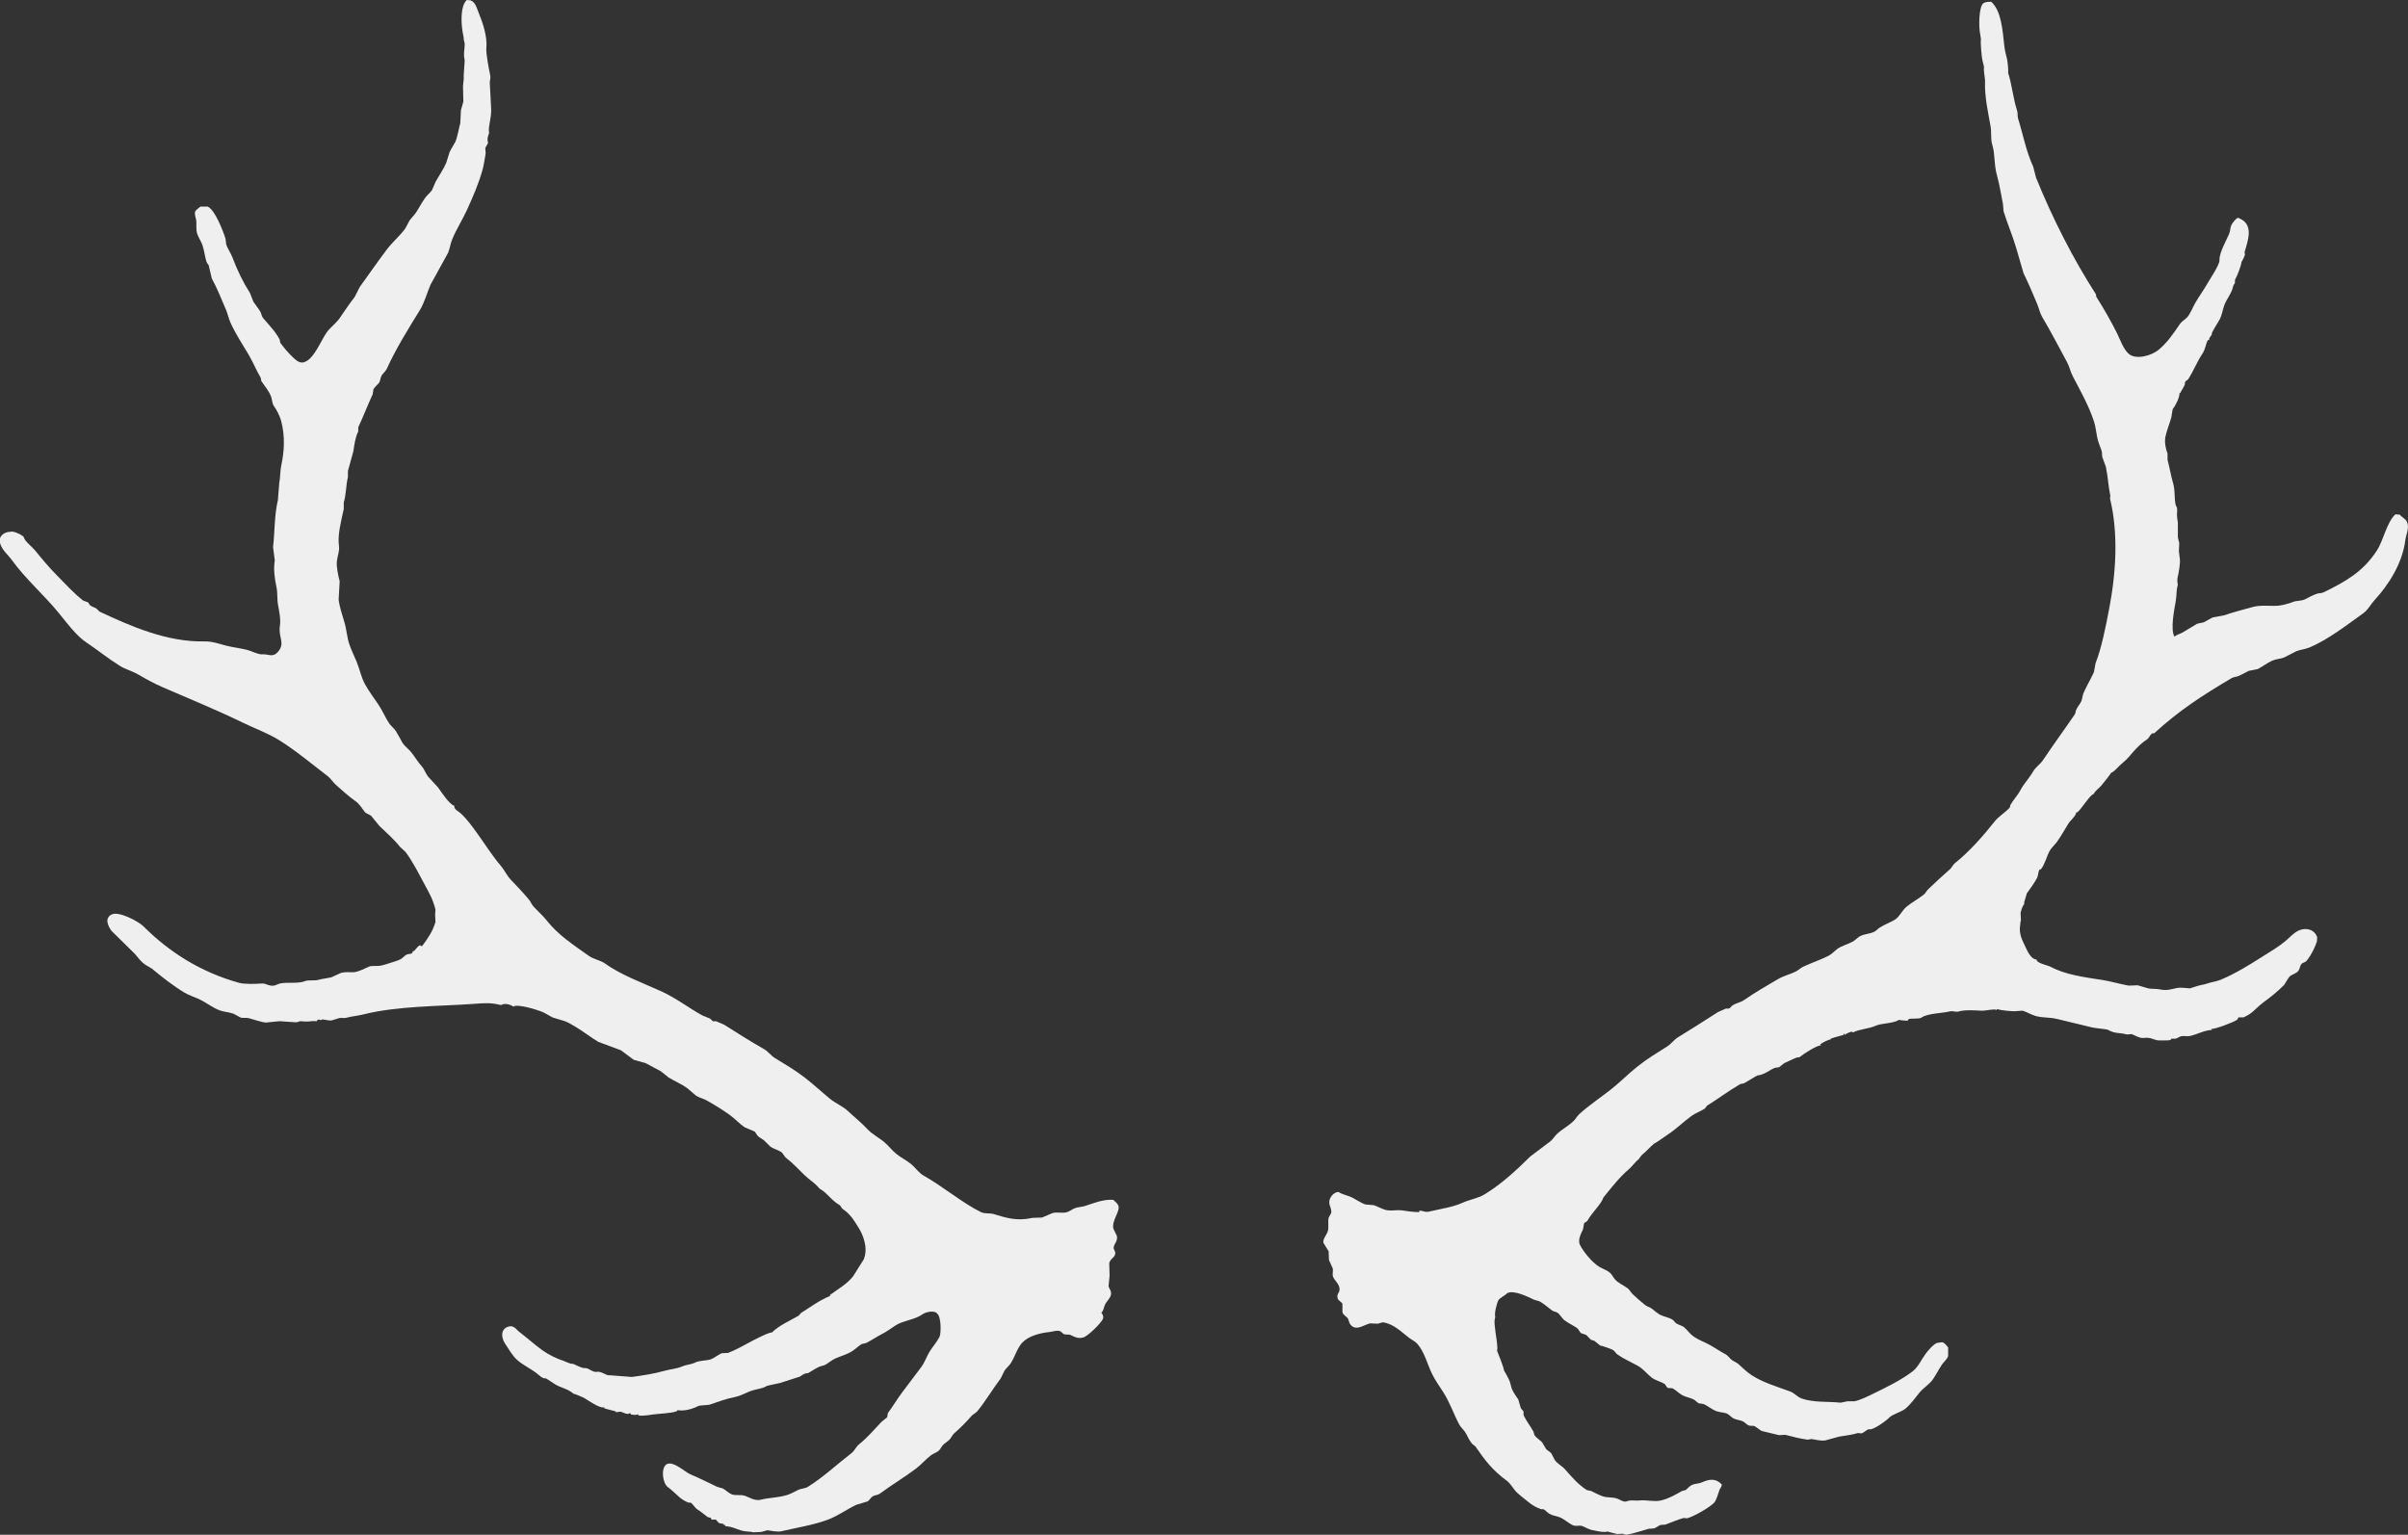 <?xml version="1.0" encoding="UTF-8"?>
<svg id="a" data-name="Antlers_-_byGhostlyPixels" xmlns="http://www.w3.org/2000/svg" width="424.08" height="270.35" viewBox="0 0 424.08 270.35">
  <rect x="0" y="0" width="424.08" height="270.35" fill="#333333" stroke="none"/>
  <defs>
    <style>
      .b {
        fill: #f0efef;
        fill-rule: evenodd;
      }
    </style>
  </defs>
  <path class="b" d="M82.2,0c.22.02.44.04.67.06.84.33,1.05,1.23,1.39,2.09.71,1.73,1.61,4.23,1.39,6.39-.08.79.44,3.62.67,4.66.13.61-.09.96-.06,1.43.12,1.81.14,3.03.24,4.66.08,1.36-.6,3.26-.36,4.12-.16.53-.42.98-.18,1.73-.1.31-.42.71-.49.96.02.32.04.64.06.95-.17.84-.28,1.92-.55,2.87-.7,2.5-1.74,4.87-2.79,7.16-.75,1.64-1.84,3.34-2.55,5.07-.31.76-.4,1.57-.73,2.39-1.03,1.87-2.06,3.74-3.09,5.61-.62,1.42-1.06,3.15-1.88,4.48-2.05,3.31-4.22,6.81-5.82,10.33-.21.45-.67.79-.91,1.19-.26.43-.21.98-.48,1.31-.24.3-.82.79-.97,1.13-.04.28-.08.56-.12.84-.91,1.99-1.7,4.02-2.55,5.85v.72c-.5,1-.69,2.26-.85,3.46-.32,1.17-.65,2.35-.97,3.52v1.07c-.34,1.3-.3,3.16-.73,4.42v1.19c-.48,2.19-1.11,4.61-.85,6.45.14.98-.24,1.74-.36,2.69-.13,1,.26,2.7.49,3.58-.06,1.07-.12,2.15-.18,3.22.12,1.18.65,2.79,1.03,4.06.41,1.35.41,2.6.91,4,.31.87.83,1.95,1.21,2.86.59,1.42.81,2.79,1.52,4.06.67,1.2,1.52,2.33,2.36,3.58.72,1.05,1.24,2.36,1.88,3.28.3.44.8.81,1.15,1.31.19.27,1.21,2.15,1.21,2.15.41.57,1.01,1.01,1.46,1.55.69.84,1.21,1.78,1.94,2.57.36.39.67,1.26,1.09,1.79.58.64,1.17,1.27,1.76,1.91.6.86,1.97,2.96,2.85,3.22-.11.59.66.93,1.03,1.25,1.14.99,2.14,2.42,3.03,3.64,1.39,1.92,2.61,3.9,4.12,5.67.66.77,1.06,1.71,1.76,2.45,1.09,1.14,2.2,2.31,3.21,3.52.29.35.43.79.73,1.13.76.87,1.71,1.66,2.42,2.57,2.02,2.57,4.67,4.27,7.4,6.21.83.59,2.06.79,2.79,1.31,2.89,2.07,6.51,3.37,10,4.95,2.53,1.15,4.82,2.93,7.21,4.24.44.18.89.36,1.33.54.17.12.35.38.55.48h.54c.47.2.93.4,1.39.6,2.29,1.43,4.75,3.02,7.03,4.3.7.39,1.21,1.13,1.88,1.55,1.96,1.22,3.44,2.05,5.21,3.4,1.55,1.18,3.04,2.59,4.55,3.82.98.8,2.24,1.29,3.15,2.15,1.15,1.08,2.39,2.06,3.46,3.22.76.83,2.15,1.56,3.03,2.33.7.61,1.27,1.38,2,1.97.85.69,1.83,1.16,2.67,1.85.69.57,1.34,1.53,2.12,1.97,3.48,1.96,6.77,4.78,10.12,6.45.68.34,1.58.14,2.3.36,2.13.65,4.04,1.28,6.79.66.57-.02,1.13-.04,1.7-.06.61-.26,1.21-.52,1.82-.78.89-.25,1.72.1,2.61-.18.43-.14.9-.51,1.27-.66.66-.26,1.17-.2,1.88-.42,1.39-.44,3.17-1.22,4.97-1.07.32.36.78.6.91,1.14.24.95-1.24,2.55-.91,3.94.2.42.41.84.61,1.25.21.87-.43,1.34-.55,1.97-.1.56.41.69.24,1.31-.17.65-.86.75-1.03,1.55.02.74.04,1.47.06,2.21-.06.62-.12,1.23-.18,1.85.1.43.56.88.42,1.49-.16.74-.83,1.17-1.09,1.85-.21.54-.22.98-.6,1.31.15.22.43.54.3,1.02-.2.71-2.66,3.11-3.46,3.34-1.06.31-1.77-.22-2.37-.48-.32-.02-.65-.04-.97-.06-.29-.11-.49-.41-.73-.54-.46-.25-1.38.07-1.82.12-1.89.19-3.8.75-4.85,1.85-.88.92-1.25,2.34-2,3.58-.31.51-.83.91-1.15,1.37-.22.46-.44.92-.67,1.37-1.41,1.88-2.72,4.09-4.12,5.79-.27.33-.75.52-1.03.84-.98,1.12-1.91,2.06-3.03,3.04-.33.28-.5.75-.79,1.07-.33.38-.87.63-1.21,1.01-.3.34-.47.82-.85,1.08-.46.32-.9.44-1.33.78-.88.68-1.65,1.59-2.54,2.27-2.06,1.56-4.32,2.89-6.37,4.42-.37.27-.86.24-1.27.48-.33.19-.58.7-.91.9-.67.2-1.33.4-2,.6-1.63.78-3.28,1.98-5.03,2.63-2.53.94-5.55,1.41-8.18,2.03-.66.15-1.91-.1-2.43-.18-.36.1-.73.2-1.09.3-.49.02-.97.04-1.45.06-.44-.17-1.27-.08-2-.3-1.1-.32-1.55-.68-2.85-.78-.06-.1-.12-.2-.18-.3-.08.13.01.03-.12.12v-.18c-.28-.14-.6-.08-.79-.18-.23-.12-.48-.54-.61-.6-.21-.1-.53.09-.79-.06-.02-.08-.04-.16-.06-.24-.2-.06-.4-.12-.61-.18-.61-.44-1.07-.9-1.76-1.31-.44-.26-.75-.89-1.15-1.19-.18-.02-.36-.04-.55-.06-.32-.13-1.02-.52-1.39-.84-.61-.51-1.46-1.39-2.12-1.85-.9-.63-1.29-3.19-.3-4,1.16-.76,3.25,1.31,4.24,1.73,1.78.76,3.09,1.42,4.73,2.21.34.1.69.2,1.03.3.49.27.96.79,1.51,1.01.69.28,1.45.03,2.24.24.73.2,1.81,1.01,2.91.72,1.48-.39,2.93-.31,4.67-.84.65-.2,1.39-.64,1.94-.9.57-.26,1.2-.22,1.7-.54,2.74-1.72,5.1-3.96,7.64-5.91.54-.41.82-1.13,1.33-1.55,1.49-1.2,2.63-2.56,3.94-3.94.34-.28.69-.56,1.03-.84.04-.24.08-.48.12-.72.87-1.18,1.74-2.64,2.55-3.7,1.11-1.45,2.23-2.97,3.33-4.42.63-.83.9-1.79,1.45-2.69.53-.85,1.3-1.72,1.76-2.62.34-.68.27-3.63-.36-4.06-.43-.71-2.02-.36-2.61.06-1.37.98-3.35,1.09-4.67,1.91-.82.51-1.64,1.17-2.55,1.61-.67.33-1.83,1.11-2.73,1.55-.26.06-.53.12-.79.18-.59.37-1.15.95-1.76,1.31-.99.6-1.9.79-2.91,1.25-.54.25-1.17.77-1.7,1.08-.32.18-.7.19-1.09.36-.67.29-1.36.79-2,1.14-.52-.06-.98.31-1.39.59-1.17.38-2.34.76-3.52,1.13-.75.16-1.5.32-2.24.48-.97.6-1.99.55-3.15,1.02-.89.36-1.66.8-2.48.96-1.6.3-2.85.79-4.37,1.31-.51.18-1.82.12-2.18.3-1.07.54-2.48.93-3.64.71-.07.19.02.08-.12.18-.66.37-3.53.47-4.3.6-.64.11-2.16.32-2.49.12v-.18c-.37.2-.81.11-1.27.06-.07-.25,0-.17-.24-.24-.4.35-1.07-.12-1.51-.24-.29-.08-.57.09-.91.06-.1-.18.07-.11-.18-.18-.45-.08-1.18-.33-1.82-.48-.08-.16.05-.09-.12-.18-.76.16-2.67-1.17-3.39-1.61-.28-.17-1.86-.85-1.94-.78-.93-.85-2.17-1.05-3.15-1.61-.55-.32-1.31-.89-1.76-1.13-.5.18-1.33-.7-1.76-1.01-.94-.7-2.37-1.39-3.33-2.27-.76-.69-1.43-1.86-2.06-2.81-.67-1.01-.86-2.49.48-2.98,1.02-.38,1.47.47,1.94.84,1.39,1.07,2.72,2.26,4.12,3.28,1.1.8,2.52,1.49,3.82,1.91.36.12,1.24.6,1.58.48.72.31,1.57.82,2.18.77.58-.04,1.32.77,1.94.66.93-.18,1.73.72,2.37.6,1.29.1,2.59.2,3.88.3,2.08-.28,3.95-.58,5.7-1.07,1.02-.29,2.19-.36,3.15-.78.81-.35,1.62-.34,2.24-.66.91-.46,2.23-.32,2.97-.66.61-.29,1.19-.74,1.76-1.01.38-.02.77-.04,1.15-.06.87-.37,1.45-.61,2.18-1.01,1.33-.74,2.83-1.53,4.18-2.15.2-.09,1.26-.54,1.33-.42,1.31-1.29,3.07-2.02,4.73-2.98.14-.16.28-.32.42-.48,1.7-1.05,3.13-2.18,5.09-2.98v-.18c1.45-1.08,2.95-1.88,4.06-3.28.63-1,1.25-1.99,1.88-2.98.84-2.01-.11-4.33-.91-5.61-.82-1.32-1.5-2.44-2.79-3.28-.18-.12-.43-.63-.49-.66-1.28-.7-1.94-1.74-3.03-2.57-.22-.17-.49-.26-.67-.48-.74-.92-1.72-1.45-2.55-2.27-1.09-1.07-2.1-2.16-3.33-3.1-.2-.28-.4-.56-.61-.84-.62-.48-1.43-.62-2.06-1.07-.38-.38-.77-.76-1.15-1.13-.4-.3-.83-.47-1.15-.84-.14-.22-.28-.44-.42-.66-.61-.26-1.21-.52-1.82-.78-.92-.63-1.74-1.55-2.67-2.21-1.26-.89-2.66-1.77-4-2.51-.65-.36-1.26-.46-1.88-.84-.5-.44-1.01-.87-1.52-1.31-1.04-.75-2.23-1.23-3.33-1.91-.44-.36-.89-.72-1.33-1.07-.89-.48-1.78-.96-2.67-1.43-.71-.2-1.41-.4-2.12-.6-.75-.56-1.5-1.11-2.24-1.67-1.33-.5-2.67-1-4-1.49-1.29-.78-2.61-1.8-3.88-2.57-.61-.37-1.38-.84-2-1.07-.73-.22-1.45-.44-2.18-.66-.58-.3-1.23-.74-1.88-1.01-.87-.36-4.39-1.44-5.03-.9-.29-.26-1.16-.59-1.82-.42-.11.03-.24.18-.49.12-1.72-.43-2.86-.31-4.67-.18-6.05.44-13.38.34-19.4,1.85-1.21.3-2.1.33-3.03.6-.41.12-.86-.06-1.27.06-.33.09-1.08.35-1.39.42-.26.05-1.58-.25-1.64-.18-.04.04-.08.08-.12.12-.16-.04-.32-.08-.48-.12-.2.11-.28.19-.42.36-.19-.23-1.21.05-1.82,0-.32-.02-.65-.04-.97-.06-.3.06-.55.26-1.03.18-.87-.06-1.74-.12-2.61-.18-.81.08-1.62.16-2.42.24-.75-.05-2.29-.59-3.03-.78-.41-.1-1.12.03-1.46-.12-.41-.22-.81-.44-1.21-.66-1-.34-1.69-.28-2.61-.66-1.1-.45-2.16-1.26-3.21-1.79-.97-.49-1.88-.71-2.79-1.25-2.06-1.24-3.96-2.74-5.76-4.24-.41-.24-.81-.48-1.21-.72-.7-.48-1.22-1.2-1.76-1.85-1.39-1.37-2.79-2.75-4.18-4.12-.4-.54-.9-1.65-.61-2.15.1-.28.32-.54.61-.66,1.21-.75,4.81,1.2,5.64,2.03,4.53,4.53,10.05,8.07,16.85,9.97.93.26,2.89.21,4.06.12.68-.05,1.28.55,2.18.36.32-.12.65-.24.97-.36,1.22-.28,3.23.08,4.43-.42.61-.26,1.62,0,2.42-.24.62-.18,1.43-.25,2.18-.42.57-.26,1.13-.52,1.7-.78.71-.2,1.5-.13,2.12-.12.84.02,2.35-.79,2.91-1.02.38-.15,1.34-.05,1.82-.12.49-.07,1.18-.28,1.58-.42.63-.21,1.44-.42,2.06-.72.37-.17.71-.65,1.09-.83.24-.12.75-.12.85-.18.37-.22-.01-.42.54-.48v-.06c.27-.28.52-.71.97-.95.12.15.1.14.36.18.92-1.24,1.84-2.5,2.36-4.24-.02-.46-.04-.92-.06-1.37.02-.28.04-.56.06-.83-.44-1.81-1.13-2.98-1.88-4.36-1.09-2.02-2.07-4.01-3.39-5.79-.32-.3-.65-.6-.97-.89-1.07-1.35-2.4-2.51-3.64-3.7-.48-.6-.97-1.19-1.46-1.79-.38-.29-.86-.34-1.15-.72-.44-.57-.93-1.38-1.52-1.79-1.28-.91-2.43-1.94-3.58-2.98-.49-.44-.87-1.1-1.39-1.49-2.91-2.21-5.51-4.43-8.55-6.33-2.01-1.25-4.25-2.04-6.43-3.1-4.55-2.22-9.37-4.18-14.18-6.27-1.36-.59-2.85-1.4-4.12-2.15-1.1-.65-2.33-.94-3.39-1.61-2-1.26-3.88-2.78-5.88-4.12-1.74-1.16-3.46-3.5-4.79-5.13-2.64-3.23-5.85-5.99-8.25-9.31-.71-.99-1.76-1.76-2.12-3.04-.34-1.2.79-1.99,1.82-1.97.46-.23,1.85.45,2.24.78.2.17.2.44.36.66.51.69,1.29,1.25,1.82,1.91,1.23,1.53,2.45,2.97,3.82,4.36,1.48,1.5,2.94,3.12,4.61,4.42.28.1.57.2.85.3.1.16.2.32.3.48.35.28.75.36,1.15.6.18.18.36.36.55.54,5.36,2.51,11.87,5.42,18.55,5.25,1.29-.03,2.79.51,3.88.78,1.25.31,2.33.4,3.58.72.75.19,1.96.83,2.61.78,1.12-.1,1.85.64,2.79-.42,1.38-1.56.04-2.58.36-4.54.2-1.23-.16-2.8-.36-3.94-.15-.84-.02-1.91-.24-2.92-.31-1.42-.56-3.22-.3-4.72-.1-.78-.2-1.55-.3-2.33.3-2.56.21-5.63.85-8.3.08-1.01.16-2.03.24-3.04.21-.96.13-2.04.36-3.1.54-2.5.67-5.1,0-7.7-.29-1.12-.83-2.04-1.39-2.87-.18-.27-.26-1.13-.42-1.55-.37-.96-1.15-1.9-1.7-2.69-.04-.2-.08-.4-.12-.6-.77-1.3-1.33-2.72-2.12-4.06-1.06-1.78-2.35-3.74-3.21-5.67-.31-.7-.51-1.63-.79-2.27-.78-1.79-1.54-3.78-2.49-5.49-.18-.78-.36-1.55-.55-2.33-.1-.14-.2-.28-.3-.42-.39-.97-.42-2-.79-3.1-.21-.64-.71-1.37-.91-1.97-.28-.82-.12-1.52-.18-2.33-.03-.42-.41-1.24-.18-1.67.18-.34.63-.58.91-.84h1.27c1.28.53,2.74,4.34,3.15,5.67.04.34.08.68.12,1.01.25.71.81,1.54,1.09,2.27.94,2.45,1.85,4.31,3.09,6.27.2.52.4,1.03.61,1.55.36.56.9,1.19,1.21,1.73.23.4.21.8.49,1.13.68.81,1.3,1.46,1.94,2.27.33.42.73,1.04.97,1.49.04.2.08.4.12.6.67.91,1.41,1.8,2.24,2.57.37.34,1.2,1.24,2.12.78,1.61-.6,2.83-3.78,3.82-5.19.57-.81,1.63-1.58,2.24-2.45.89-1.28,1.72-2.55,2.67-3.76.3-.6.61-1.19.91-1.79,1.6-2.21,3.14-4.44,4.79-6.63.97-1.28,2.24-2.32,3.21-3.64.24-.46.49-.92.73-1.37.32-.5.84-.96,1.15-1.43.59-.89,1.02-1.76,1.64-2.63.34-.48.89-.89,1.21-1.37.2-.48.4-.96.61-1.43.59-1.06,1.38-2.19,1.88-3.34.2-.64.4-1.27.6-1.91.26-.58.7-1.2.97-1.73.41-.8.65-2.51.91-3.34.04-.78.08-1.55.12-2.33.14-.5.28-.99.42-1.49-.02-.92-.04-1.83-.06-2.75.06-.6.18-1.31.12-1.79.06-.92.12-1.83.18-2.75-.26-1.1-.03-1.66,0-2.81.01-.34-.23-.81-.18-1.19-.06-.32-.12-.64-.18-.96C81.22,4.14,81.03,1.13,82.2,0Z"/>
  <path class="b" d="M250,213.24c.57.03.98.34,1.64.19,1.96-.46,4.24-.79,5.88-1.54,1.37-.62,2.8-.79,4-1.54,3.07-1.91,5.5-4.19,8-6.65,1.17-.88,2.34-1.76,3.52-2.65.46-.38.78-.95,1.21-1.35.94-.86,2.17-1.46,3.03-2.4.31-.34.51-.74.85-1.05,1.72-1.56,3.6-2.8,5.46-4.25,1.66-1.29,3.2-2.88,4.85-4.18,1.77-1.4,3.25-2.26,5.21-3.51.67-.43,1.19-1.18,1.88-1.6,2.24-1.38,4.74-2.95,7.03-4.43.46-.2.93-.41,1.39-.62h.55c.2-.09.38-.37.54-.49.67-.51,1.45-.53,2.18-1.05,1.84-1.3,3.92-2.47,5.88-3.63,1.01-.6,2.09-.83,3.15-1.35.45-.22.9-.66,1.33-.86,1.63-.76,2.95-1.16,4.43-1.91.56-.28,1.09-.86,1.58-1.23.61-.47,1.91-.83,2.73-1.29.42-.23.88-.77,1.33-.98.83-.39,1.61-.34,2.43-.74.37-.18.64-.53.97-.74.86-.54,1.84-.9,2.61-1.35.82-.48,1.33-1.66,2.06-2.28,1.01-.85,2.19-1.44,3.21-2.28.18-.25.36-.49.55-.74,1.28-1.25,2.61-2.45,3.94-3.63.32-.29.51-.77.85-1.05,2.5-1.98,4.96-4.76,7.03-7.38.73-.92,1.89-1.57,2.67-2.46.02-.12.04-.25.06-.37.49-.91,1.25-1.64,1.82-2.71.6-1.12,1.51-2.04,2.18-3.2.49-.85,1.24-1.26,1.76-2.03,1.91-2.86,3.87-5.52,5.64-8.12.07-.1.09-.43.18-.68.22-.58.75-1.12.97-1.66.1-.41.2-.82.3-1.23.5-1.24,1.29-2.49,1.88-3.81.1-.53.2-1.07.3-1.6,1.07-2.7,1.81-6.57,2.36-9.41,1.26-6.46,1.67-13.51.18-19.57.02-.16.04-.33.06-.49-.35-1.58-.41-3.27-.79-5.11-.2-.55-.4-1.11-.61-1.66-.12-.37.01-.78-.18-1.29-.19-.51-.43-1.11-.54-1.48-.37-1.18-.38-2.41-.79-3.63-.92-2.78-2.42-5.42-3.7-7.88-.45-.85-.57-1.67-1.03-2.52-1.44-2.65-2.82-5.34-4.37-7.94-.4-.68-.54-1.47-.85-2.22-.74-1.79-1.58-3.74-2.43-5.48-.42-1.46-.85-2.91-1.27-4.37-.64-2.22-1.6-4.42-2.24-6.52-.04-.45-.08-.9-.12-1.35-.34-1.68-.62-3.46-1.03-4.92-.59-2.09-.32-3.77-.85-5.48-.32-1.05-.1-2.12-.3-3.26-.39-2.23-1.07-5.2-.97-7.81.03-.83-.3-1.77-.18-2.65-.1-.41-.2-.82-.3-1.23-.1-.51-.36-2.95-.24-3.63-.04-.27-.08-.53-.12-.8-.32-1.44-.24-4.99.55-5.54.33-.23.82-.26,1.39-.25,1.77,1.61,1.98,4.92,2.3,7.82.1.88.28,1.42.48,2.28.09.38.27,2.11.18,2.4.64,1.87.9,4.59,1.58,6.65.19.59.02.88.18,1.42.85,2.7,1.43,5.83,2.67,8.49.16.64.32,1.27.49,1.91,2.87,7.12,6.59,14.4,10.55,20.55.02.14.04.29.06.43,1.35,2.12,2.6,4.33,3.64,6.4.58,1.15,1.11,2.84,2.12,3.69,1.21,1.01,3.86.37,5.21-.74,1.53-1.25,2.63-2.89,3.76-4.55.3-.44.84-.73,1.21-1.11.59-.58,1.07-1.88,1.52-2.65.65-1.12,1.45-2.2,2.12-3.38.46-.81,2.17-3.32,2.12-4.12-.07-1.27,1.29-3.61,1.7-4.62.26-.64.13-.99.42-1.6.11-.23,1.02-1.49,1.27-1.17,2.7,1.05,1.66,3.86,1.03,5.97.02.16.04.33.06.49-.16.5-.45,1.03-.61,1.29,0,.52-.78,2.52-1.15,3.14v.55c-.36.45-.31.65-.49,1.17-.29.84-1,1.76-1.33,2.59-.35.85-.45,1.97-.97,2.83-.22.36-1.3,2.1-1.27,2.28.06.41-.63.75-.42,1.05-.09.11-.3.11-.36.25-.3.6-.37,1.49-.85,2.21-.97,1.46-1.56,2.99-2.49,4.49-.13.21-.49.35-.6.55-.02.16-.04.33-.06.49-.22.55-.64,1.07-.79,1.48-.04-.02-.08-.04-.12-.06.04.8-.74,2.3-1.21,2.89-.05.06-.16,1.1-.24,1.42-.35,1.28-.74,2.09-1.03,3.38-.21.95.02,2.2.36,3.01v1.11c.33,1.18.58,2.76,1.03,4.31.34,1.19.12,3.38.55,3.94.09.11.13.37.12.8-.1.6.02,1.5.12,1.97v2.65c.08.33.16.66.24.98-.02.49-.04.98-.06,1.48.06.47.12.94.18,1.42.06.88-.22,2.35-.42,3.26-.08.34-.02.92.06,1.17-.29.91-.21,1.94-.36,2.83-.29,1.63-.98,5.1-.24,6.34.33-.31.78-.41,1.33-.68.89-.53,1.78-1.07,2.67-1.6.38-.08.77-.16,1.15-.25.53-.29,1.05-.58,1.58-.86.67-.12,1.33-.25,2-.37,1.7-.58,3.45-1.02,5.09-1.48,1.5-.41,3.35-.06,4.73-.25.76-.11,1.83-.42,2.3-.62.66-.27,1.46-.14,2.18-.49.59-.29,1.38-.76,2.12-.98.36-.11.7-.03,1.15-.25,3.91-1.91,6.93-3.63,9.33-7.32,1.23-1.89,1.68-4.86,3.27-6.4.26.02.53.04.79.06.37.49,1.01.69,1.27,1.29.45,1.02-.18,2.24-.3,3.2-.52,4.09-2.94,7.87-5.39,10.52-.68.74-1.18,1.75-2,2.34-2.88,2.06-6.21,4.66-9.46,6.03-.86.36-1.52.35-2.36.68-.73.37-1.46.74-2.18,1.11-.61.23-1.42.26-2.06.55-.87.4-1.82,1.1-2.55,1.48-.52.1-1.05.21-1.58.31-.54.27-1.11.61-1.82.92-.26.12-.84.15-1.21.37-5.29,3.13-9.28,5.74-13.64,9.72,0,0-.32-.03-.42.06-.29.24-.48.78-.79.98-1.36.92-2.19,1.87-3.15,3.02-.73.87-1.58,1.4-2.36,2.28-.09.09-.74.69-.79.55-.57.83-1.14,1.51-1.76,2.28-.45.56-1.04.85-1.39,1.54-.52-.02-2.2,2.71-2.85,3.2h-.18c-.14.75-1.02,1.38-1.39,1.97-.7,1.1-1.2,2.08-2,3.2-.38.54-1.02,1.08-1.33,1.66-.47.86-.84,2.38-1.52,3.2-.08.02-.16.04-.24.06-.28.44-.18.97-.48,1.54-.57,1.06-1.23,1.87-1.76,2.65-.16.55-.32,1.11-.49,1.66.02.06.04.12.06.19-.39.41-.53,1.13-.67,1.54.02.47.04.94.06,1.42-.13.18-.06.36-.12.68-.31,1.65.38,2.77.97,4.06.37.8,1.02,2.1,1.88,2.09.07.7,1.88.97,2.49,1.29,2.63,1.41,5.88,1.82,9.21,2.34,1.35.21,2.82.66,4.55.98.53-.02,1.05-.04,1.58-.06.63.18,1.25.37,1.88.55.53.11,1.39.04,2.06.18,1.23.27,2.06-.07,2.97-.25.76-.14,1.62.04,2.3.06.38-.12.77-.25,1.15-.37.81-.26,1.28-.25,2.12-.55.59-.21,1.36-.27,2.18-.61,2.54-1.07,4.94-2.55,7.21-4,1.43-.91,2.84-1.71,4.12-2.77.75-.62,1.48-1.5,2.42-1.91,1.35-.58,2.8-.09,3.21,1.23-.02.25-.04.49-.06.74-.29.83-.65,1.64-1.15,2.46-.14.23-.57.86-.79,1.05-.24.2-.64.19-.85.55-.23.39-.23.77-.48,1.11-.37.49-1.17.59-1.58,1.04-.19.22-.91,1.42-.91,1.42-1.17,1.19-2.46,2.2-3.82,3.2-.79.59-1.47,1.42-2.31,1.97-.3.2-.74.41-1.03.55h-.85c-.16.08-.11.3-.3.43-.72.5-3.94,1.68-4.49,1.6.02.06.04.12.06.18-1.38.09-2.4.71-3.76,1.05-.55.14-1.06-.05-1.64.06-.25.05-.65.35-.97.43h-.73s-.16.22-.24.25c-.33.1-1.58.03-1.88.06-.42.04-.95-.21-1.52-.37-.61-.17-.97-.07-1.39-.06-.74.02-1.48-.53-2-.68-.28.02-.57.04-.85.06-.54-.18-1.19-.2-1.94-.31-.45-.07-1.07-.32-1.33-.49-.23-.15-2.22-.29-2.79-.43-2.13-.52-4.41-1.05-6.12-1.48-1.49-.37-2.59-.18-3.88-.55-.82-.24-1.36-.62-2.24-.92,0,0-.93.03-1.09.06-.61.11-3-.14-3.46-.37-.07.2.02.08-.12.18-.3-.27-1.79.15-2.61.12-1.14-.04-2.88-.22-4.18.18-.22.07-1.02-.17-1.39-.06-.99.3-3.99.33-5.03,1.11-.36.27-1.81.08-2.24.25-.04.08-.08.17-.12.25-.14.09-1.52-.07-1.58-.12-1,.68-3.05.56-4.12,1.05-1.26.57-2.99.6-3.94,1.17-.04.02-.15-.15-.3-.12-.35.06-.88.31-1.21.55-.02-.08-.04-.16-.06-.25h-.06c-.02.08-.04.17-.06.25-.02,0-2.21.61-2.3.68.02.04.04.08.06.12-.41.02-1.27.45-1.88.86.09.09.06.05.12.18-.77.03-3.04,1.49-3.76,2.09-.16.02-.32.04-.48.06-.69.26-1.32.6-2.06.92-.3.13-.65.49-.91.68-.37.27-.55.08-.97.25-.59.24-1.25.73-1.82.98-.28.13-1.02.37-1.15.31-.82.44-1.4.86-2.3,1.35-.37.2-.5.04-.85.25-2.09,1.22-3.84,2.57-5.76,3.75-.12.16-.24.33-.36.49-.82.53-1.66.79-2.42,1.35-1.46,1.08-2.74,2.34-4.06,3.2-.57.37-2.33,1.66-2.43,1.6-.74.62-1.46,1.44-2.12,1.97-.14.11-.64.77-.61.8-.69.51-1.12,1.24-1.76,1.78-1.75,1.49-3.16,3.36-4.49,4.99-.33,1.13-2.06,2.69-2.79,4.06-.12.21-.49.3-.61.49-.06.35-.12.7-.18,1.05-.21.51-1,1.76-.55,2.71.56,1.17,2.13,3.11,3.4,3.88.69.42,1.3.55,1.88,1.05.37.31.54.73.85,1.11.59.72,1.42,1.01,2.24,1.6.35.25.6.75.91,1.05.67.65,1.47,1.33,2.18,1.91.36.29.78.35,1.15.62.56.39,1.06.94,1.76,1.23.75.32,1.39.37,2,.8.21.14.39.48.61.61.44.28,1.07.39,1.45.74.56.51.99,1.16,1.64,1.6.85.58,1.78.9,2.73,1.41.99.54,1.84,1.15,2.91,1.72.32.17.64.62.91.86.4.36.94.5,1.33.86.72.67,1.53,1.44,2.36,1.97,1.97,1.26,4.34,1.96,6.73,2.83.71.26,1.25.96,2,1.23,2.11.75,4.64.5,6.85.74.42-.08.85-.17,1.27-.25h1.21c.99-.2,2.25-.82,3.21-1.29,2.53-1.24,4.83-2.34,6.97-3.94,1.01-.75,1.54-2.05,2.3-3.08.43-.58,1.36-1.71,2.06-1.97.3-.04.61-.08.91-.12.51.18.7.55,1.03.92v1.54c-.17.52-.8,1.04-1.09,1.48-.58.87-1,1.74-1.58,2.58-.62.91-1.68,1.51-2.36,2.34-.82,1-1.55,2.08-2.55,2.89-.61.5-2.27.98-2.73,1.48-.43.47-2.95,2.4-3.7,2.09-.42.19-.9.62-1.21.74-.22-.02-.45-.04-.67-.06-1.08.32-2.04.43-3.27.62-.83.22-1.66.45-2.49.68-.76.12-1.62-.13-2.42-.25-.22.04-.44.08-.67.12-1.35-.19-2.65-.51-3.94-.86-.37.02-.73.04-1.09.06-1.03-.25-2.06-.49-3.09-.74-.38-.27-.77-.53-1.15-.8-.44-.23-.72,0-1.15-.19-.33-.14-.57-.45-.85-.62-.54-.33-1.22-.29-1.82-.62-.28-.15-.67-.56-.97-.74-.57-.33-1.15-.24-1.94-.49-.8-.26-1.6-.98-2.36-1.29-.28-.04-.57-.08-.85-.12-.2-.12-.47-.42-.66-.55-.65-.43-1.5-.5-2.18-.86-.53-.29-1.12-.87-1.64-1.17-.33-.19-.74,0-1.03-.18-.14-.21-.28-.41-.42-.61-.79-.51-1.73-.65-2.42-1.23-.74-.62-1.44-1.48-2.3-1.97-1.26-.71-2.48-1.22-3.64-2.03-.27-.19-.48-.61-.79-.8-.25-.15-2.07-.81-2.18-.74-.37-.24-.74-.62-1.09-.86-.2-.06-.4-.12-.6-.19-.28-.29-.57-.58-.85-.86-.3-.1-.6-.21-.91-.31-.28-.25-.41-.7-.73-.92-.58-.4-1.51-.85-2.18-1.35-.45-.34-.81-1.07-1.27-1.35-.29-.18-.62-.16-.91-.37-.67-.5-1.44-1.18-2.18-1.6-.34-.1-.69-.2-1.03-.31-.92-.44-3.6-1.81-4.73-1.11-.4.45-1.21.73-1.52,1.23-.24.4-.77,2.39-.54,2.95-.28.74-.05,1.77.06,2.83.04.43.46,2.62.24,3.08.12.25,1.31,3.29,1.21,3.44.34.61.75,1.31,1.03,1.97.12.43.24.86.36,1.29.3.72.75,1.3,1.15,1.91.14.49.28.98.43,1.48.08.21.38.43.48.62.05.09-.05.51.06.74.49,1.02,1.17,1.84,1.7,2.83.06.21.12.41.18.62.34.47.91.83,1.33,1.23.24.41.49.82.73,1.23.26.27.66.45.91.74.2.39.41.78.61,1.17.41.63,1.26,1.04,1.76,1.6,1.17,1.33,2.37,2.74,3.88,3.69.26.06.53.12.79.18.56.28,1.39.71,2,.92.81.29,1.71.09,2.61.43.4.15.78.4,1.15.49.31.08.58-.09.73-.12.53-.14,1.49,0,2-.06,1.09-.15,2.6.28,3.76,0,1.43-.34,2.62-1.04,3.7-1.66.22-.06.44-.12.67-.18.34-.27.74-.75,1.15-.92.59-.25,1.1-.16,1.7-.43,1.27-.57,2.43-.78,3.51.37-.03.54-.3.63-.42.98-.16.48-.54,1.8-.91,2.21-.71.8-3.57,2.45-4.79,2.77-.2-.02-.4-.04-.61-.06-.92.26-2.19.78-3.21,1.17-.28.02-.57.04-.85.06-.37.13-.74.48-1.15.61-.3.02-.61.04-.91.06-1.4.39-2.46.77-3.88,1.05-.23.05-.57-.15-.73-.18-.32.02-.65.04-.97.06-.45-.09-1.18-.3-1.64-.43-.18.02-.37.04-.55.06-.69.03-1.59-.22-2.12-.31-.69-.11-1.27-.53-1.88-.74-.46-.16-1.03.11-1.58-.12-.78-.33-1.53-1.1-2.37-1.42-.66-.25-1.26-.28-1.82-.62-.33-.2-.69-.64-1.03-.8h-.42c-.74-.24-1.62-.75-2.18-1.23-.7-.6-1.86-1.4-2.42-2.09-.43-.53-.85-1.26-1.39-1.66-2.54-1.88-3.78-3.48-5.58-6.09-.18-.14-.36-.29-.55-.43-.53-.6-.85-1.44-1.21-2.03-.29-.47-.82-.9-1.09-1.42-.95-1.79-1.6-3.77-2.79-5.66-.66-1.04-1.45-2.11-2-3.26-.82-1.7-1.33-3.88-2.6-5.29-.38-.42-1.01-.7-1.46-1.05-1.39-1.07-2.72-2.46-4.61-2.71-.28.08-.57.17-.85.25-.46-.02-.93-.04-1.39-.06-1.2.31-2.65,1.55-3.58,0-.1-.29-.2-.57-.3-.86-.28-.39-.82-.56-.97-1.11v-1.48c-.19-.38-.72-.5-.85-.99-.24-.86.54-.97.3-1.91-.2-.78-.82-1.19-1.09-1.84-.19-.47.04-.97-.06-1.48-.22-.49-.44-.99-.67-1.48-.02-.51-.04-1.03-.06-1.54-.3-.49-.61-.99-.91-1.48-.18-.69.62-1.45.79-2.15.17-.73-.04-1.65.12-2.28.14-.27.28-.53.43-.8.17-.55-.22-1.21-.3-1.66-.19-.99.76-2.07,1.58-2.09.6.39,1.26.52,2,.8.9.35,1.89,1.13,2.79,1.41.48.04.97.08,1.45.12.58.2,1.35.61,1.94.8.98.31,2.1-.02,3.03.12.88.14,1.96.29,3.03.31.02-.1.04-.2.06-.31Z"/>
</svg>